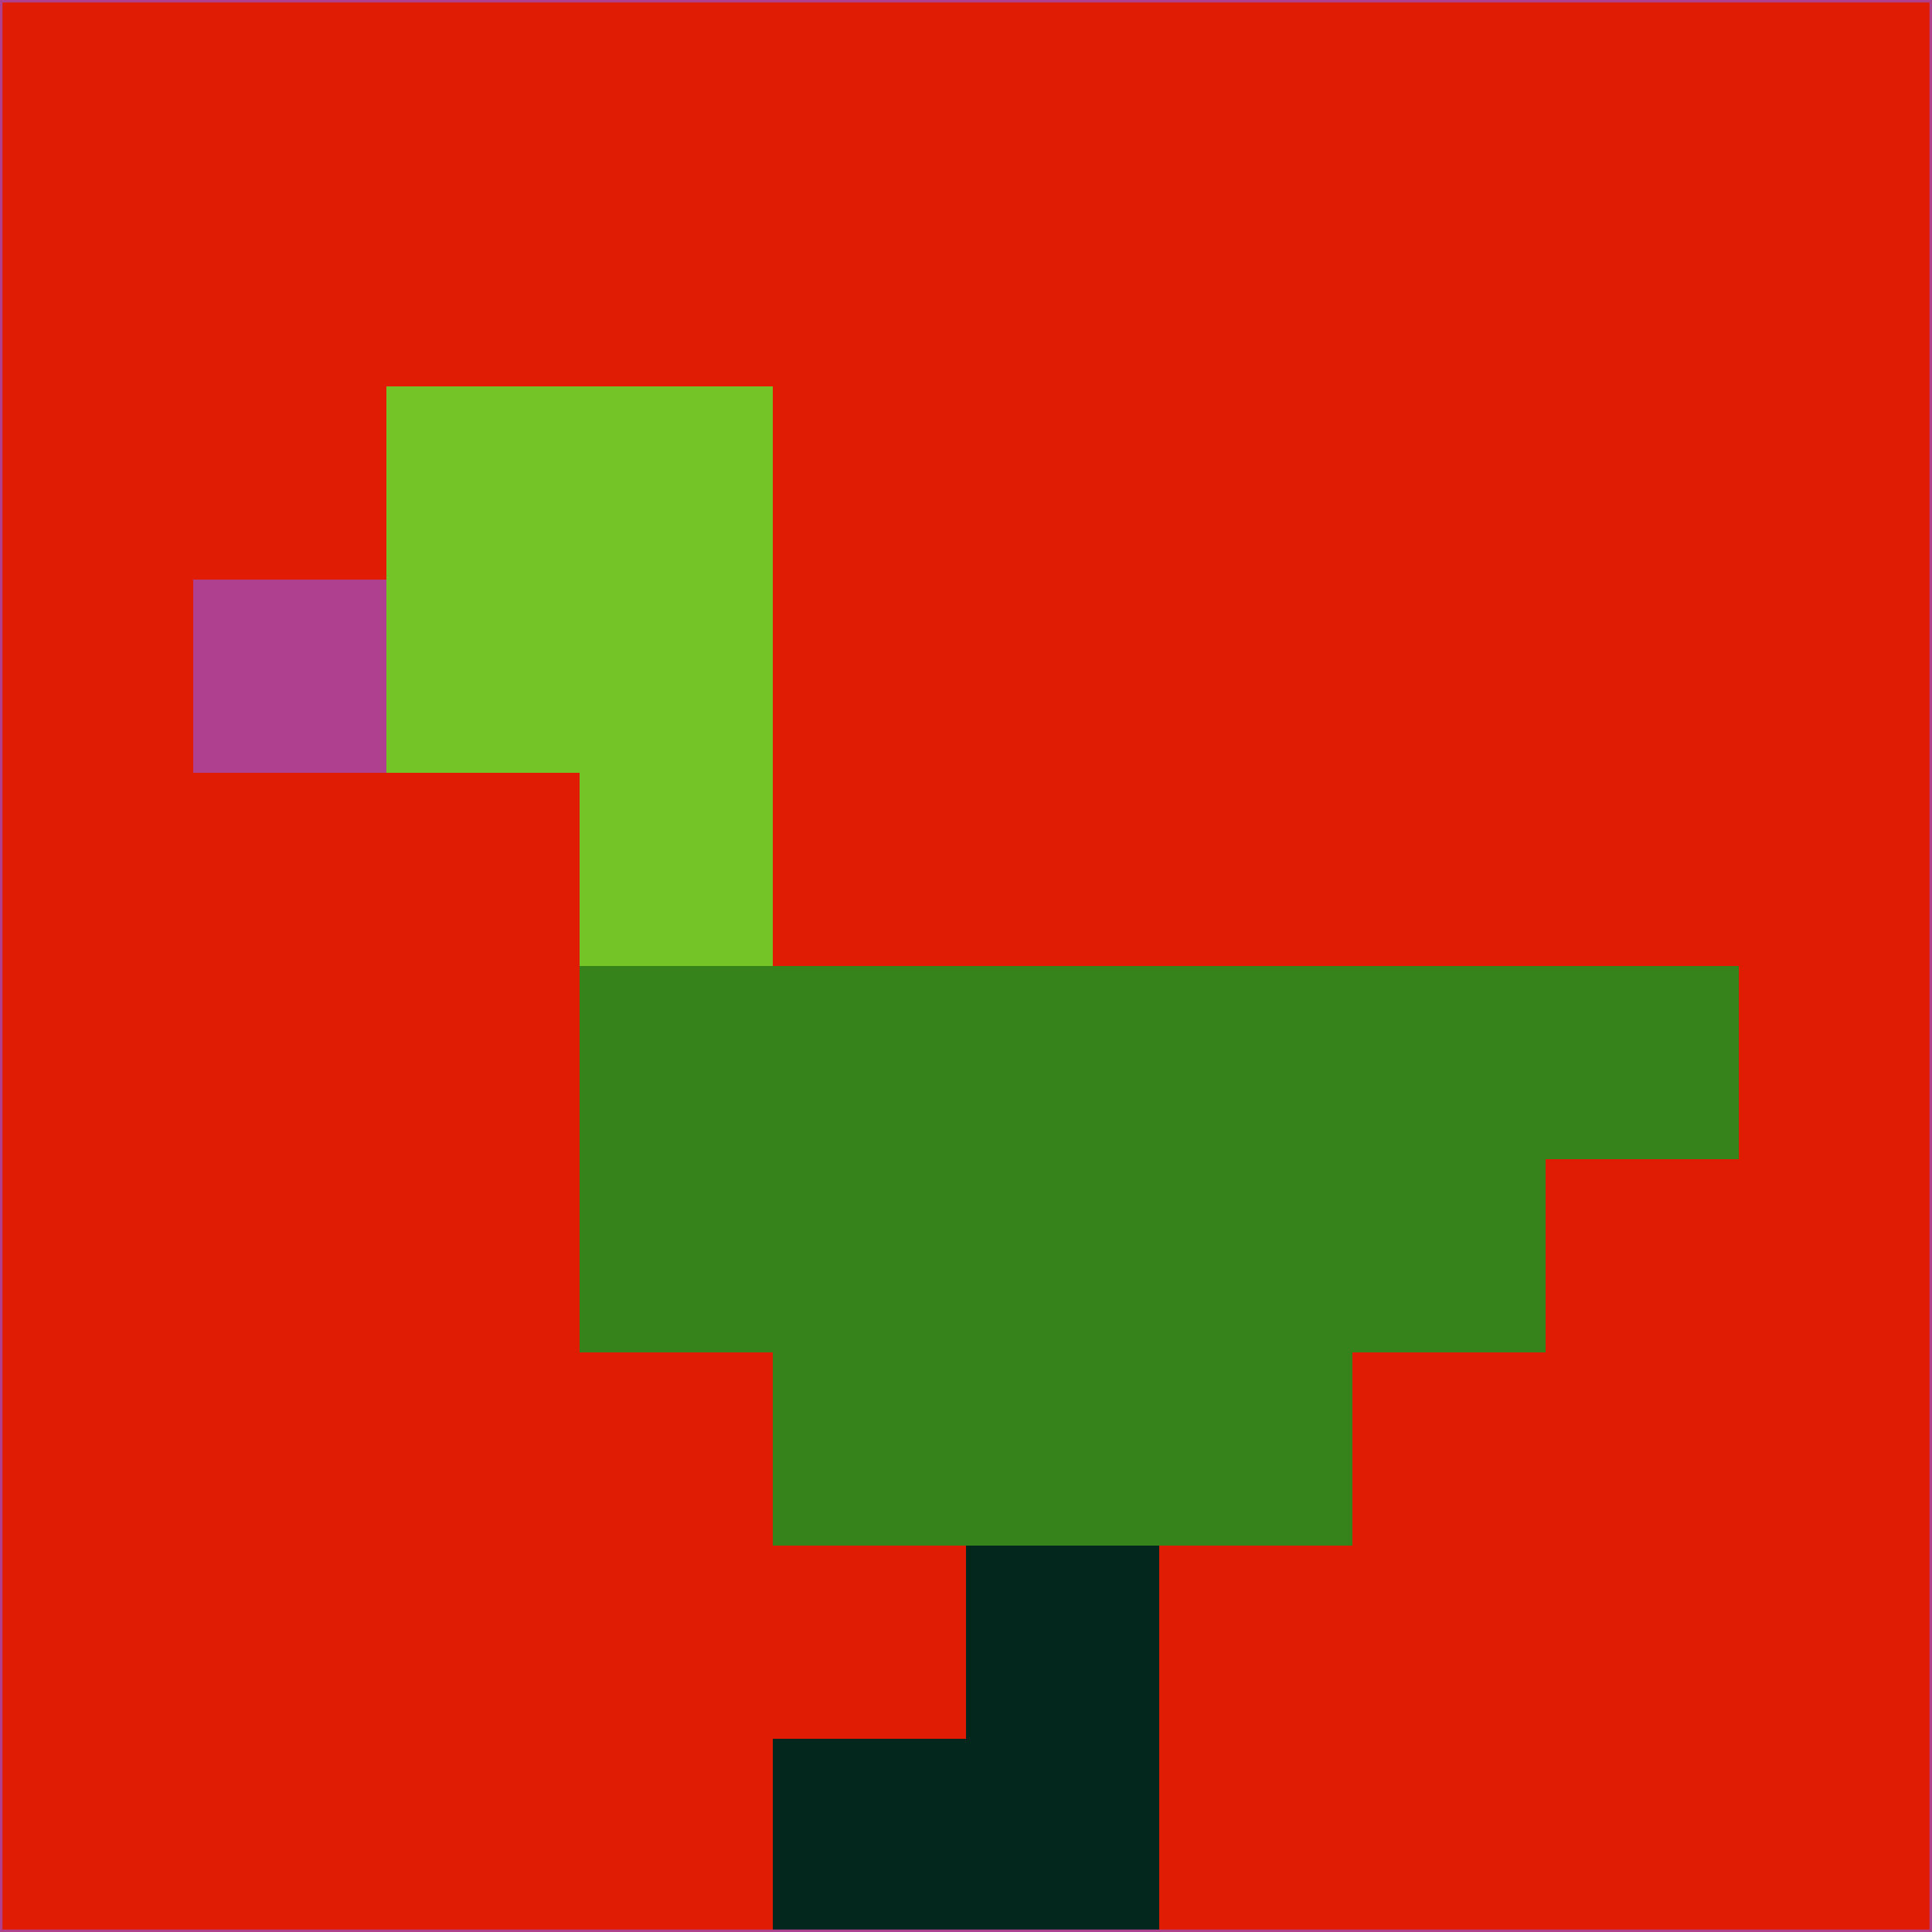 <svg xmlns="http://www.w3.org/2000/svg" version="1.1" width="785" height="785">
  <title>'goose-pfp-694263' by Dmitri Cherniak (Cyberpunk Edition)</title>
  <desc>
    seed=966104
    backgroundColor=#e01d04
    padding=20
    innerPadding=0
    timeout=500
    dimension=1
    border=false
    Save=function(){return n.handleSave()}
    frame=12

    Rendered at 2024-09-15T22:37:00.317Z
    Generated in 1ms
    Modified for Cyberpunk theme with new color scheme
  </desc>
  <defs/>
  <rect width="100%" height="100%" fill="#e01d04"/>
  <g>
    <g id="0-0">
      <rect x="0" y="0" height="785" width="785" fill="#e01d04"/>
      <g>
        <!-- Neon blue -->
        <rect id="0-0-2-2-2-2" x="157" y="157" width="157" height="157" fill="#74c327"/>
        <rect id="0-0-3-2-1-4" x="235.5" y="157" width="78.5" height="314" fill="#74c327"/>
        <!-- Electric purple -->
        <rect id="0-0-4-5-5-1" x="314" y="392.5" width="392.5" height="78.5" fill="#37831b"/>
        <rect id="0-0-3-5-5-2" x="235.5" y="392.5" width="392.5" height="157" fill="#37831b"/>
        <rect id="0-0-4-5-3-3" x="314" y="392.5" width="235.5" height="235.5" fill="#37831b"/>
        <!-- Neon pink -->
        <rect id="0-0-1-3-1-1" x="78.5" y="235.5" width="78.5" height="78.5" fill="#af408f"/>
        <!-- Cyber yellow -->
        <rect id="0-0-5-8-1-2" x="392.5" y="628" width="78.5" height="157" fill="#03261d"/>
        <rect id="0-0-4-9-2-1" x="314" y="706.5" width="157" height="78.5" fill="#03261d"/>
      </g>
      <rect x="0" y="0" stroke="#af408f" stroke-width="2" height="785" width="785" fill="none"/>
    </g>
  </g>
  <script xmlns=""/>
</svg>